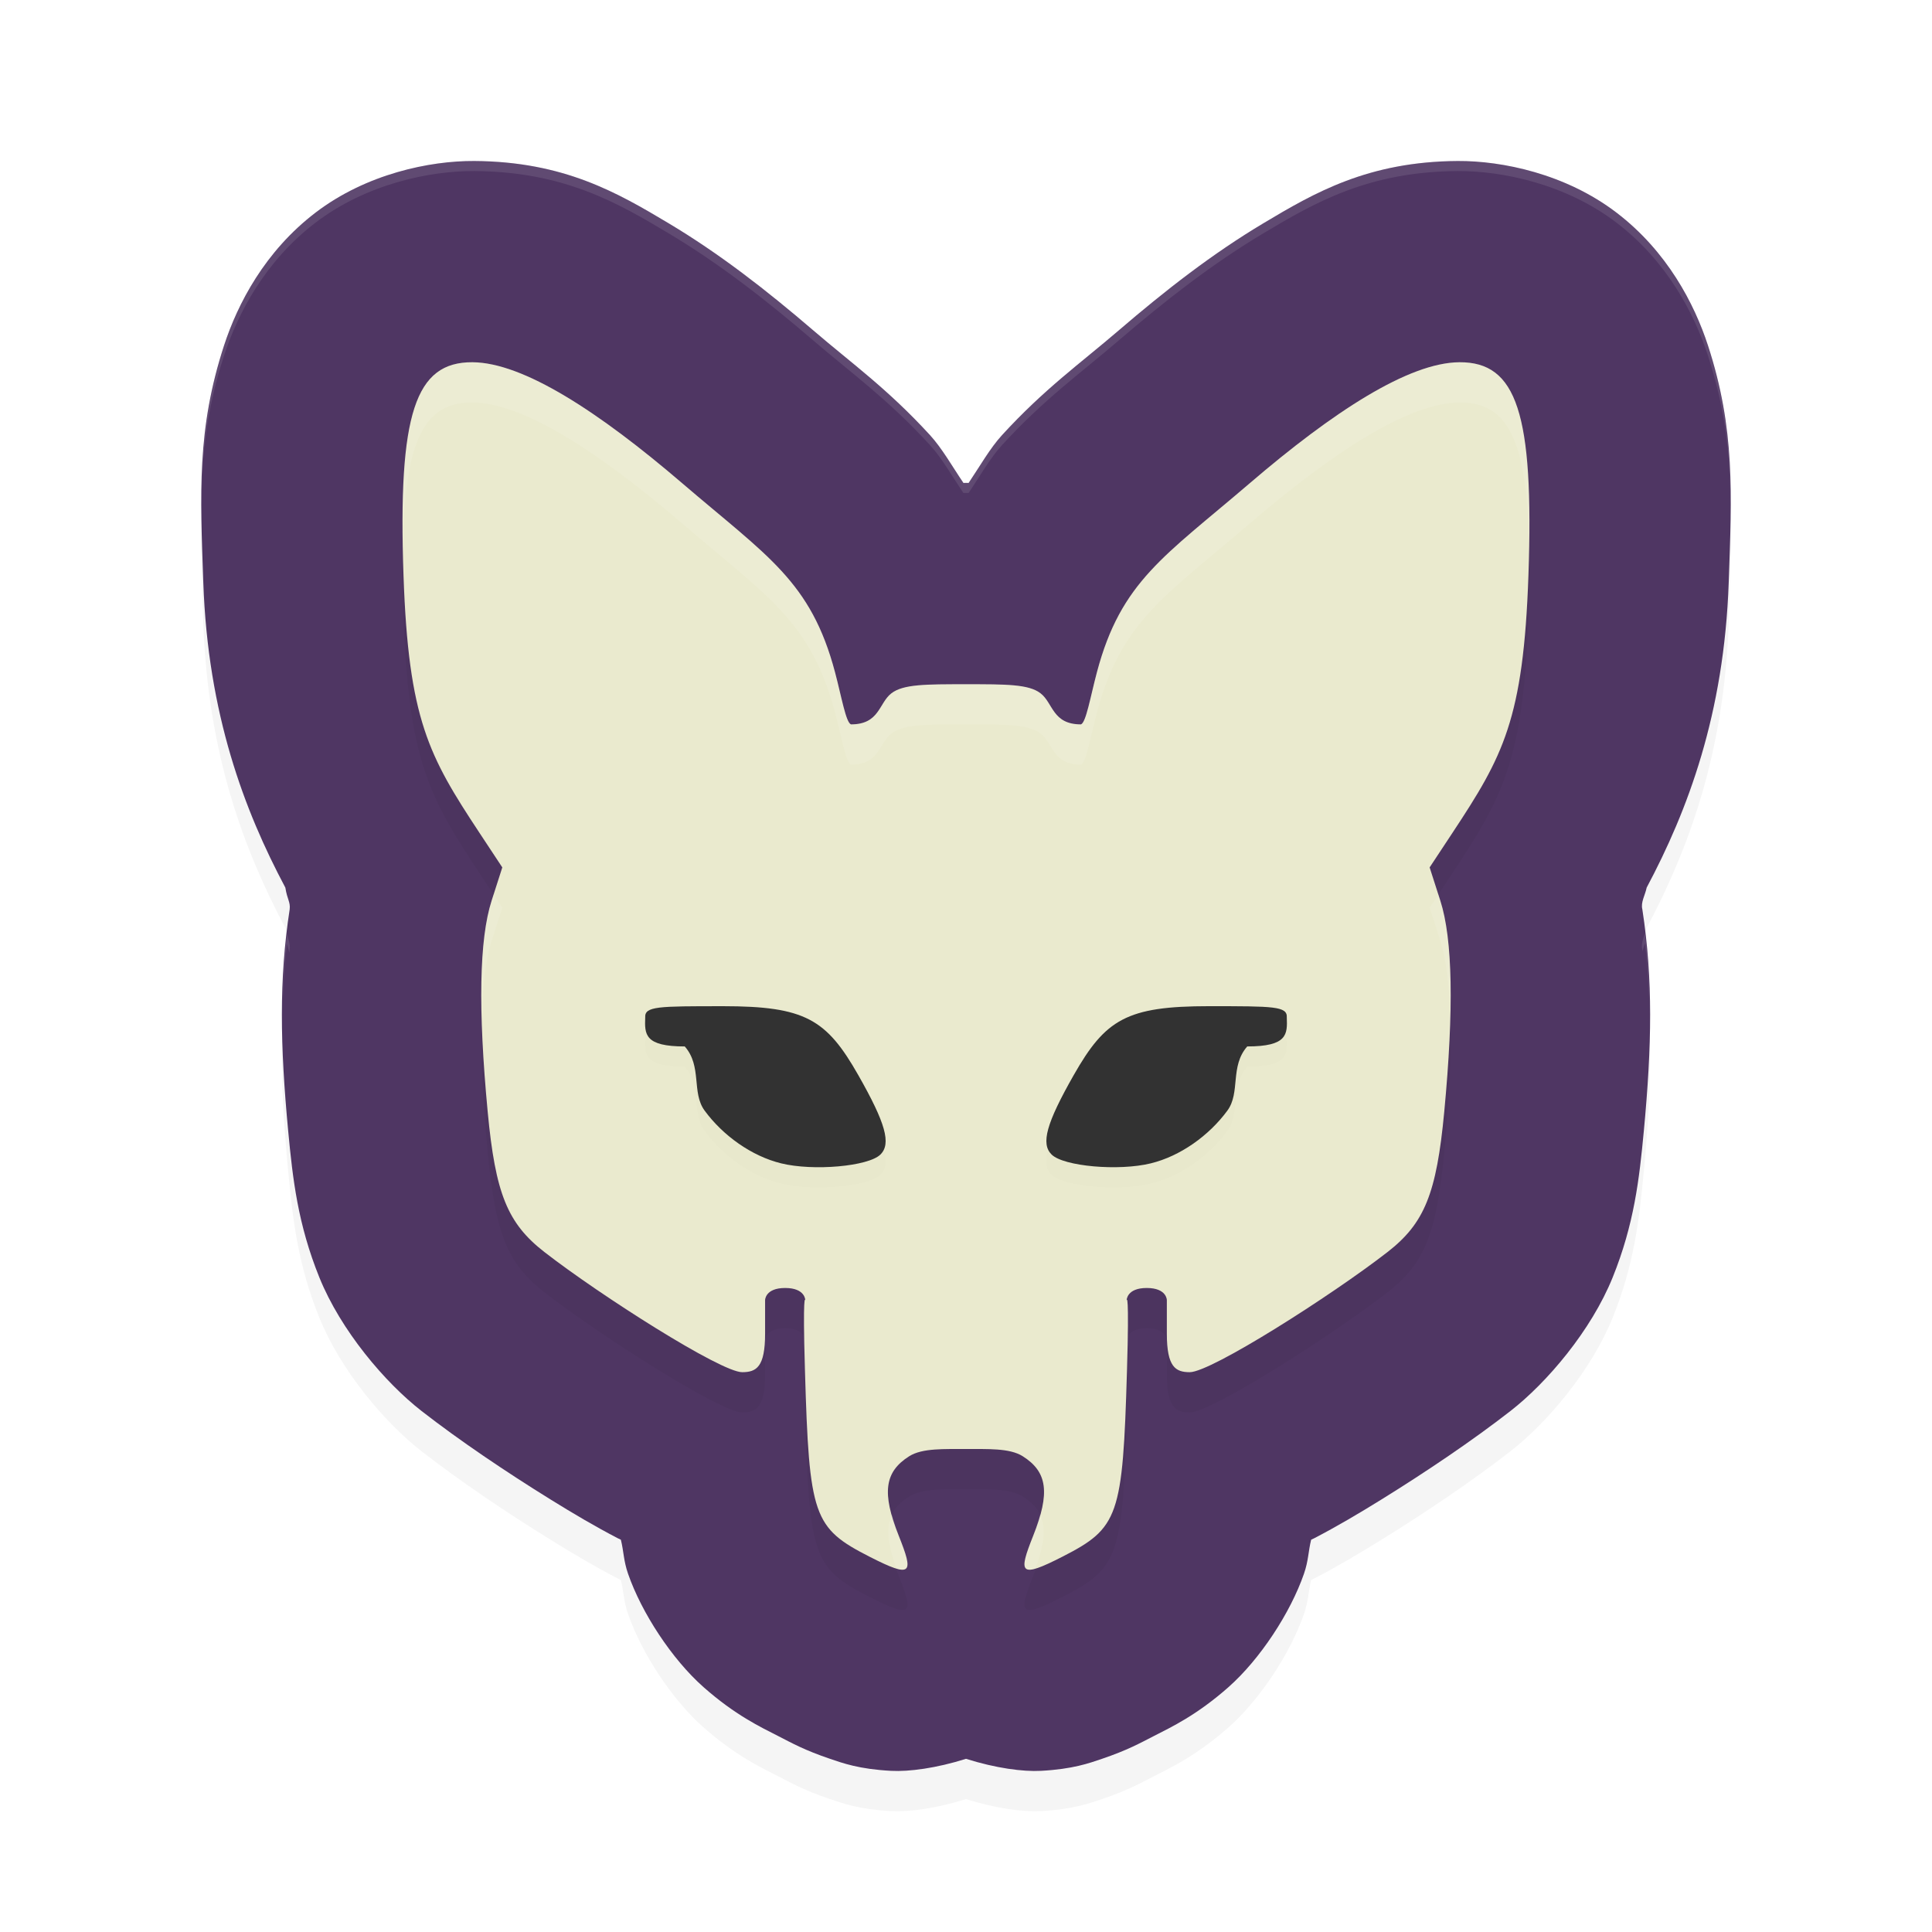 <?xml version="1.0" encoding="UTF-8" standalone="no"?>
<svg
   xmlns:dc="http://purl.org/dc/elements/1.1/"
   xmlns:cc="http://creativecommons.org/ns#"
   xmlns:rdf="http://www.w3.org/1999/02/22-rdf-syntax-ns#"
   xmlns:svg="http://www.w3.org/2000/svg"
   xmlns="http://www.w3.org/2000/svg"
   xmlns:sodipodi="http://sodipodi.sourceforge.net/DTD/sodipodi-0.dtd"
   xmlns:inkscape="http://www.inkscape.org/namespaces/inkscape"
   width="192"
   height="192"
   version="1"
   id="svg24"
   sodipodi:docname="apps_orfox.svg"
   inkscape:version="0.92.3 (2405546, 2018-03-11)">
  <defs
     id="defs28">
    <filter
       inkscape:collect="always"
       style="color-interpolation-filters:sRGB"
       id="filter874"
       x="-0.049"
       width="1.099"
       y="-0.047"
       height="1.094">
      <feGaussianBlur
         inkscape:collect="always"
         stdDeviation="3.12"
         id="feGaussianBlur876" />
    </filter>
    <filter
       inkscape:collect="always"
       style="color-interpolation-filters:sRGB"
       id="filter906"
       x="-0.05"
       width="1.099"
       y="-0.046"
       height="1.093">
      <feGaussianBlur
         inkscape:collect="always"
         stdDeviation="2.32"
         id="feGaussianBlur908" />
    </filter>
    <filter
       inkscape:collect="always"
       style="color-interpolation-filters:sRGB"
       id="filter927"
       x="-0.03"
       width="1.06"
       y="-0.12"
       height="1.239">
      <feGaussianBlur
         inkscape:collect="always"
         stdDeviation="0.798"
         id="feGaussianBlur929" />
    </filter>
  </defs>
  <sodipodi:namedview
     pagecolor="#ffffff"
     bordercolor="#666666"
     borderopacity="1"
     objecttolerance="10"
     gridtolerance="10"
     guidetolerance="10"
     inkscape:pageopacity="0"
     inkscape:pageshadow="2"
     inkscape:window-width="1920"
     inkscape:window-height="1018"
     id="namedview26"
     showgrid="false"
     inkscape:zoom="1"
     inkscape:cx="96"
     inkscape:cy="96"
     inkscape:window-x="0"
     inkscape:window-y="32"
     inkscape:window-maximized="1"
     inkscape:current-layer="svg24" />
  <path
     inkscape:connector-curvature="0"
     id="path2"
     d="M 47.131,20 C 42.711,19.974 36.402,21.278 31.362,25.126 c -5.04,3.847 -7.745,9.061 -9.098,13.212 -2.707,8.303 -2.367,14.704 -2.06,23.549 0.455,13.088 4.072,22.657 8.154,30.323 0.188,1.2 0.517,1.416 0.429,2.164 -1.071,6.958 -0.945,13.55 -0.148,22.01 0.453,4.805 0.963,9.282 3.098,14.564 2.135,5.282 6.526,10.451 10.167,13.283 3.763,2.927 8.327,6.008 12.843,8.806 2.258,1.399 4.419,2.675 6.656,3.836 0.089,0.046 0.207,0.095 0.297,0.141 0.291,1.161 0.259,2.069 0.718,3.391 1.344,3.872 4.353,8.479 7.498,11.259 3.145,2.78 5.654,3.961 7.444,4.875 1.382,0.706 2.569,1.382 5.126,2.25 1.279,0.434 2.887,1.025 6.071,1.195 1.776,0.095 4.492,-0.262 7.444,-1.195 2.951,0.933 5.668,1.291 7.444,1.195 3.184,-0.171 4.792,-0.761 6.071,-1.195 2.557,-0.869 3.744,-1.544 5.126,-2.25 1.79,-0.915 4.299,-2.095 7.444,-4.875 3.145,-2.78 6.155,-7.387 7.498,-11.259 0.459,-1.322 0.427,-2.23 0.718,-3.391 0.089,-0.046 0.207,-0.094 0.297,-0.141 2.236,-1.162 4.398,-2.438 6.656,-3.836 4.516,-2.798 9.081,-5.879 12.843,-8.806 3.641,-2.832 8.032,-8 10.167,-13.283 2.135,-5.282 2.645,-9.759 3.098,-14.564 0.797,-8.46 0.922,-15.052 -0.148,-22.01 -0.184,-0.699 0.284,-1.43 0.429,-2.164 4.082,-7.667 7.699,-17.235 8.154,-30.323 0.307,-8.845 0.647,-15.246 -2.06,-23.549 -1.354,-4.151 -4.058,-9.365 -9.098,-13.212 -5.04,-3.847 -11.349,-5.152 -15.769,-5.126 h -0.008 c -8.897,0.056 -14.225,3.151 -19.296,6.18 -5.071,3.029 -9.721,6.647 -14.419,10.681 -3.803,3.265 -7.358,5.784 -11.564,10.376 -1.2,1.31 -2.221,3.124 -3.324,4.758 -0.077,1.64e-4 -0.18,-0.008 -0.257,-0.008 -0.077,0 -0.18,0.008 -0.257,0.008 C 94.639,50.362 93.618,48.548 92.418,47.237 88.213,42.646 84.658,40.126 80.855,36.861 76.156,32.828 71.506,29.21 66.435,26.181 61.364,23.152 56.036,20.056 47.139,20 Z"
     style="opacity:0.2;stroke-width:4;filter:url(#filter874)" />
  <path
     inkscape:connector-curvature="0"
     id="path4"
     d="m 47.131,16 c -4.42,-0.026 -10.729,1.278 -15.769,5.126 -5.04,3.847 -7.745,9.061 -9.098,13.212 -2.707,8.303 -2.367,14.704 -2.06,23.549 0.455,13.088 4.072,22.657 8.154,30.323 0.188,1.2 0.517,1.416 0.429,2.164 -1.071,6.958 -0.945,13.55 -0.148,22.01 0.453,4.805 0.963,9.282 3.098,14.564 2.135,5.282 6.526,10.451 10.167,13.283 3.763,2.927 8.327,6.008 12.843,8.806 2.258,1.399 4.419,2.675 6.656,3.836 0.089,0.046 0.207,0.095 0.297,0.141 0.291,1.161 0.259,2.069 0.718,3.391 1.344,3.872 4.353,8.479 7.498,11.259 3.145,2.78 5.654,3.961 7.444,4.875 1.382,0.706 2.569,1.382 5.126,2.25 1.279,0.434 2.887,1.025 6.071,1.195 1.776,0.095 4.492,-0.262 7.444,-1.195 2.951,0.933 5.668,1.291 7.444,1.195 3.184,-0.171 4.792,-0.761 6.071,-1.195 2.557,-0.869 3.744,-1.544 5.126,-2.25 1.79,-0.915 4.299,-2.095 7.444,-4.875 3.145,-2.78 6.155,-7.387 7.498,-11.259 0.459,-1.322 0.427,-2.23 0.718,-3.391 0.089,-0.046 0.207,-0.094 0.297,-0.141 2.236,-1.162 4.398,-2.438 6.656,-3.836 4.516,-2.798 9.081,-5.879 12.843,-8.806 3.641,-2.832 8.032,-8 10.167,-13.283 2.135,-5.282 2.645,-9.759 3.098,-14.564 0.797,-8.46 0.922,-15.052 -0.148,-22.01 -0.184,-0.699 0.284,-1.43 0.429,-2.164 4.082,-7.667 7.699,-17.235 8.154,-30.323 0.307,-8.845 0.647,-15.246 -2.06,-23.549 -1.354,-4.151 -4.058,-9.365 -9.098,-13.212 -5.04,-3.847 -11.349,-5.152 -15.769,-5.126 h -0.008 c -8.897,0.056 -14.225,3.151 -19.296,6.18 -5.071,3.029 -9.721,6.647 -14.419,10.681 -3.803,3.265 -7.358,5.784 -11.564,10.376 -1.2,1.31 -2.221,3.124 -3.324,4.758 -0.077,1.64e-4 -0.18,-0.008 -0.257,-0.008 -0.077,0 -0.18,0.008 -0.257,0.008 C 94.639,46.362 93.618,44.548 92.418,43.237 88.213,38.646 84.658,36.126 80.855,32.861 76.156,28.828 71.506,25.21 66.435,22.181 61.364,19.152 56.036,16.056 47.139,16 Z"
     style="fill:#4f3663;stroke-width:4" />
  <path
     inkscape:connector-curvature="0"
     id="path6"
     d="m 46.955,39.999 c -5.684,-0.034 -7.415,5.08 -6.855,21.191 0.498,14.321 2.521,17.957 7.533,25.551 l 2.285,3.461 -1.061,3.305 c -1.231,3.828 -1.357,10.735 -0.39,20.988 0.767,8.124 1.962,11.076 5.638,13.932 5.553,4.313 17.528,11.939 19.652,11.939 1.41,0 2.277,-0.513 2.277,-3.821 v -3.344 c 0,0 0,-1.203 1.996,-1.203 1.996,0 1.996,1.203 1.996,1.203 0,0 -0.264,-0.962 -0.031,6.992 0.425,14.527 0.817,15.651 6.434,18.518 4.27,2.179 4.381,1.663 2.885,-2.094 -1.693,-4.251 -1.418,-6.346 1.045,-7.9 1.31,-0.826 3.523,-0.703 5.638,-0.719 2.115,0.016 4.328,-0.108 5.638,0.719 2.463,1.554 2.738,3.648 1.045,7.9 -1.496,3.757 -1.384,4.273 2.885,2.094 5.617,-2.867 6.009,-3.992 6.434,-18.518 0.232,-7.954 -0.031,-6.992 -0.031,-6.992 0,0 0,-1.203 1.996,-1.203 1.996,0 1.996,1.203 1.996,1.203 v 3.344 c 0,3.308 0.867,3.821 2.277,3.821 2.124,0 14.099,-7.626 19.652,-11.939 3.676,-2.856 4.872,-5.808 5.638,-13.932 0.968,-10.253 0.841,-17.159 -0.39,-20.988 l -1.061,-3.305 2.285,-3.461 c 5.012,-7.593 7.035,-11.229 7.533,-25.551 0.56,-16.111 -1.171,-21.224 -6.855,-21.191 -5.041,0.032 -12.543,4.909 -20.861,12.041 -8.461,7.254 -12.769,9.721 -15.168,18.768 -0.653,2.463 -1.077,4.985 -1.583,5.18 -2.846,0 -2.761,-2.117 -4.016,-3.086 -1.179,-0.911 -3.424,-0.914 -7.416,-0.914 -3.993,0 -6.237,0.003 -7.416,0.914 -1.255,0.97 -1.17,3.086 -4.016,3.086 -0.506,-0.195 -0.93,-2.717 -1.583,-5.18 C 80.585,61.761 76.277,59.293 67.816,52.039 59.497,44.908 51.995,40.03 46.955,39.999 Z"
     style="opacity:0.2;stroke-width:4;filter:url(#filter906)" />
  <path
     inkscape:connector-curvature="0"
     id="path8"
     d="m 46.955,35.999 c -5.684,-0.034 -7.415,5.08 -6.855,21.191 0.498,14.321 2.521,17.957 7.533,25.551 l 2.285,3.461 -1.061,3.305 c -1.231,3.828 -1.357,10.735 -0.39,20.988 0.767,8.124 1.962,11.076 5.638,13.932 5.553,4.313 17.528,11.939 19.652,11.939 1.41,0 2.277,-0.513 2.277,-3.821 v -3.344 c 0,0 0,-1.203 1.996,-1.203 1.996,0 1.996,1.203 1.996,1.203 0,0 -0.264,-0.962 -0.031,6.992 0.425,14.527 0.817,15.651 6.434,18.518 4.27,2.179 4.381,1.663 2.885,-2.094 -1.693,-4.251 -1.418,-6.346 1.045,-7.9 1.31,-0.826 3.523,-0.703 5.638,-0.719 2.115,0.016 4.328,-0.108 5.638,0.719 2.463,1.554 2.738,3.648 1.045,7.9 -1.496,3.757 -1.384,4.273 2.885,2.094 5.617,-2.867 6.009,-3.992 6.434,-18.518 0.232,-7.954 -0.031,-6.992 -0.031,-6.992 0,0 0,-1.203 1.996,-1.203 1.996,0 1.996,1.203 1.996,1.203 v 3.344 c 0,3.308 0.867,3.821 2.277,3.821 2.124,0 14.099,-7.626 19.652,-11.939 3.676,-2.856 4.872,-5.808 5.638,-13.932 0.968,-10.253 0.841,-17.159 -0.39,-20.988 l -1.061,-3.305 2.285,-3.461 c 5.012,-7.593 7.035,-11.229 7.533,-25.551 0.56,-16.111 -1.171,-21.224 -6.855,-21.191 -5.041,0.032 -12.543,4.909 -20.861,12.041 -8.461,7.254 -12.769,9.721 -15.168,18.768 -0.653,2.463 -1.077,4.985 -1.583,5.18 -2.846,0 -2.761,-2.117 -4.016,-3.086 C 102.237,67.991 99.993,68 96,68 c -3.993,0 -6.237,-0.009 -7.416,0.902 -1.255,0.97 -1.17,3.086 -4.016,3.086 C 84.061,71.793 83.637,69.271 82.984,66.808 80.585,57.761 76.277,55.293 67.816,48.039 59.497,40.908 51.995,36.03 46.955,35.999 Z"
     style="fill:#eaeace;stroke-width:4"
     sodipodi:nodetypes="cscccccsscscccccccccccscsscccccsccccssccccc" />
  <path
     style="opacity:0.1;stroke-width:4;filter:url(#filter927)"
     d="m 71.848,101.999 c -6.442,0 -7.794,9.4e-4 -7.729,1.117 -0.066,1.685 -0.061,2.883 3.932,2.883 1.738,1.974 0.657,4.584 1.973,6.375 1.825,2.484 4.668,4.523 7.611,5.244 3.207,0.786 8.663,0.299 9.857,-0.875 1.091,-1.073 0.524,-3.113 -2.199,-7.9 -3.149,-5.537 -5.265,-6.844 -13.445,-6.844 z m 48.305,0 c -8.18,0 -10.296,1.306 -13.445,6.844 -2.723,4.788 -3.291,6.828 -2.199,7.9 1.195,1.174 6.651,1.661 9.857,0.875 2.943,-0.721 5.787,-2.76 7.611,-5.244 1.316,-1.791 0.234,-4.402 1.973,-6.375 3.993,0 3.998,-1.198 3.932,-2.883 0.066,-1.116 -1.286,-1.117 -7.729,-1.117 z"
     id="path10"
     inkscape:connector-curvature="0" />
  <path
     inkscape:connector-curvature="0"
     id="path12"
     d="m 71.848,99.994 c 8.18,0 10.295,1.307 13.445,6.845 2.723,4.788 3.291,6.827 2.199,7.9 -1.195,1.174 -6.651,1.661 -9.857,0.875 -2.943,-0.721 -5.787,-2.759 -7.611,-5.243 -1.316,-1.791 -0.235,-4.402 -1.973,-6.376 -3.993,0 -3.996,-1.198 -3.93,-2.883 -0.066,-1.116 1.286,-1.117 7.728,-1.117 z"
     style="fill:#323232;stroke-width:4" />
  <path
     inkscape:connector-curvature="0"
     id="path16"
     d="m 120.152,99.994 c 6.442,0 7.794,0.001 7.728,1.117 0.066,1.685 0.062,2.883 -3.93,2.883 -1.738,1.974 -0.657,4.584 -1.973,6.376 -1.825,2.484 -4.668,4.522 -7.611,5.243 -3.207,0.786 -8.663,0.299 -9.857,-0.875 -1.091,-1.073 -0.524,-3.112 2.199,-7.9 3.149,-5.537 5.265,-6.845 13.445,-6.845 z"
     style="fill:#323232;stroke-width:4" />
  <path
     style="opacity:0.1;fill:#ffffff;stroke-width:4"
     d="M 47.133 16 C 42.713 15.974 36.4 17.278 31.359 21.125 C 26.319 24.972 23.619 30.184 22.266 34.336 C 20.337 40.252 19.965 45.251 20.018 50.818 C 20.02 45.647 20.454 40.895 22.266 35.336 C 23.619 31.184 26.319 25.972 31.359 22.125 C 36.4 18.278 42.713 16.974 47.133 17 L 47.141 17 C 56.038 17.056 61.366 20.151 66.438 23.18 C 71.509 26.209 76.153 29.826 80.852 33.859 C 84.655 37.124 88.216 39.643 92.422 44.234 C 93.622 45.544 94.64 47.358 95.742 48.992 C 95.819 48.992 95.923 48.984 96 48.984 C 96.077 48.984 96.181 48.992 96.258 48.992 C 97.361 47.358 98.378 45.544 99.578 44.234 C 103.784 39.643 107.345 37.124 111.148 33.859 C 115.847 29.826 120.491 26.209 125.562 23.18 C 130.634 20.151 135.962 17.056 144.859 17 L 144.867 17 C 149.287 16.974 155.6 18.278 160.641 22.125 C 165.681 25.972 168.381 31.184 169.734 35.336 C 171.546 40.895 171.98 45.647 171.982 50.818 C 172.035 45.251 171.663 40.252 169.734 34.336 C 168.381 30.184 165.681 24.972 160.641 21.125 C 155.6 17.278 149.287 15.974 144.867 16 L 144.859 16 C 135.962 16.056 130.634 19.151 125.562 22.18 C 120.491 25.209 115.847 28.826 111.148 32.859 C 107.345 36.124 103.784 38.643 99.578 43.234 C 98.378 44.544 97.361 46.358 96.258 47.992 C 96.181 47.992 96.077 47.984 96 47.984 C 95.923 47.984 95.819 47.992 95.742 47.992 C 94.64 46.358 93.622 44.544 92.422 43.234 C 88.216 38.643 84.655 36.124 80.852 32.859 C 76.153 28.826 71.509 25.209 66.438 22.18 C 61.366 19.151 56.038 16.056 47.141 16 L 47.133 16 z M 163.477 92.742 C 163.291 93.296 163.071 93.846 163.211 94.375 C 163.219 94.429 163.224 94.483 163.232 94.537 C 163.294 94.274 163.387 94.008 163.477 93.742 C 163.761 96.183 163.909 98.64 163.938 101.166 C 163.941 98.286 163.798 95.503 163.477 92.742 z M 28.516 92.812 C 28.199 95.555 28.058 98.321 28.062 101.184 C 28.09 98.675 28.236 96.236 28.516 93.812 C 28.607 94.146 28.695 94.411 28.75 94.672 C 28.765 94.573 28.774 94.474 28.789 94.375 C 28.856 93.807 28.685 93.43 28.516 92.812 z "
     id="path18" />
  <path
     inkscape:connector-curvature="0"
     id="path20"
     d="M 46.953,36 C 41.665,35.969 39.83,40.511 40.047,54.102 40.258,43.614 42.22,39.972 46.953,40 c 5.041,0.032 12.541,4.907 20.859,12.039 8.461,7.254 12.773,9.718 15.172,18.766 0.653,2.463 1.08,4.992 1.586,5.188 2.846,0 2.761,-2.124 4.016,-3.094 1.179,-0.911 3.421,-0.914 7.414,-0.914 3.993,0 6.235,0.003 7.414,0.914 1.255,0.97 1.17,3.094 4.016,3.094 0.506,-0.195 0.933,-2.724 1.586,-5.188 2.399,-9.047 6.711,-11.512 15.172,-18.766 C 132.506,44.907 140.006,40.032 145.047,40 c 4.733,-0.028 6.696,3.614 6.906,14.102 0.217,-13.59 -1.618,-18.133 -6.906,-18.102 -5.041,0.032 -12.541,4.907 -20.859,12.039 -8.461,7.254 -12.773,9.718 -15.172,18.766 -0.653,2.463 -1.08,4.992 -1.586,5.188 -2.846,0 -2.761,-2.124 -4.016,-3.094 -1.179,-0.911 -3.421,-0.914 -7.414,-0.914 -3.993,0 -6.235,0.003 -7.414,0.914 -1.255,0.97 -1.17,3.094 -4.016,3.094 -0.506,-0.195 -0.933,-2.724 -1.586,-5.188 C 80.585,57.758 76.274,55.293 67.812,48.039 59.494,40.907 51.994,36.032 46.953,36 Z m 2.102,52.898 -0.195,0.609 c -0.779,2.424 -1.072,6.235 -0.969,11.195 0.106,-3.012 0.413,-5.465 0.969,-7.195 l 1.062,-3.305 z m 93.891,0 -0.867,1.305 1.062,3.305 c 0.556,1.73 0.863,4.183 0.969,7.195 0.103,-4.96 -0.19,-8.771 -0.969,-11.195 z M 79.969,133.047 c 0.001,0.15 -0.002,0.295 0,0.461 0.027,-0.094 0.062,-0.305 0.062,-0.305 0,0 -0.058,-0.121 -0.062,-0.156 z m 32.062,0 c -0.004,0.035 -0.062,0.156 -0.062,0.156 0,0 0.036,0.211 0.062,0.305 0.002,-0.166 -0.001,-0.311 0,-0.461 z m -23.383,17.461 c -0.627,1.26 -0.427,2.97 0.438,5.367 1.516,0.434 1.306,-0.567 0.234,-3.258 -0.317,-0.797 -0.494,-1.453 -0.672,-2.109 z m 14.703,0 c -0.178,0.656 -0.355,1.312 -0.672,2.109 -1.072,2.691 -1.282,3.692 0.234,3.258 0.864,-2.397 1.064,-4.107 0.438,-5.367 z"
     style="opacity:0.1;fill:#ffffff;stroke-width:4" />
</svg>
